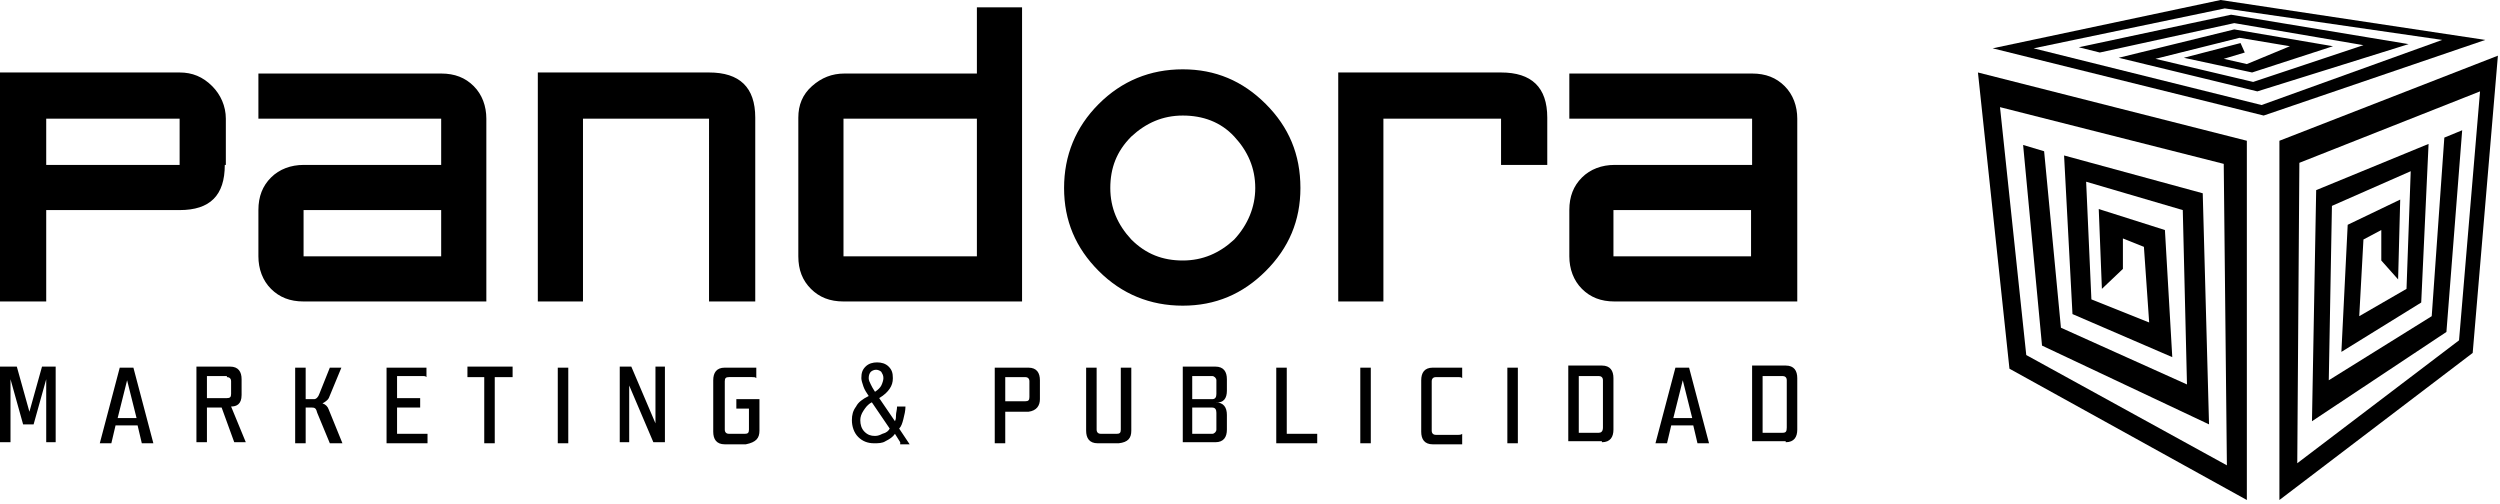 <svg width="238" height="48" fill="none" xmlns="http://www.w3.org/2000/svg"><path fill-rule="evenodd" clip-rule="evenodd" d="M191.3 35.1l22.6 12.5V13.4l-25.6-6.5 3 28.2zm1.6-1.3l-2.5-23.6 21.3 5.4.3 28.7-19.1-10.5z" fill="#000"/><path fill-rule="evenodd" clip-rule="evenodd" d="M197.3 29.9l-.8-15.1 13.2 3.6.6 22-15.9-7.5-1.8-19.1 2 .6 1.6 16.8 12 5.4-.4-16.6-9.2-2.7.5 11.2 5.5 2.2-.5-7.2-2-.8v2.9l-2 1.9-.3-7.6 6.3 2 .7 12.1-9.5-4.1zM217 13.4v34.2l18.4-14 2.4-28.3-20.8 8.1zm17.1 19l-15.4 11.7.2-28.6 17.2-6.8-2 23.7z" fill="#000"/><path fill-rule="evenodd" clip-rule="evenodd" d="M230.5 28.8l.7-15.1-10.7 4.4-.4 22 12.8-8.5 1.5-19.2-1.7.7-1.2 17-9.8 6.1.3-16.6 7.5-3.3-.4 11.2-4.5 2.6.4-7.3 1.7-.9v2.9l1.6 1.8.2-7.6-5 2.4-.6 12.1 7.6-4.7zM211.4 0l-21.7 4.6 25.8 6.4 21.1-7.2L211.4 0zm3.9 10l-21.7-5.4L211.8.8l20.7 3-17.2 6.2z" fill="#000"/><path fill-rule="evenodd" clip-rule="evenodd" d="M212.7 2.8l-11 2.7 13.2 3.2 14.4-4.5-16.9-2.8-14.5 3.1 2 .5 12.8-2.8L225 4.3l-10.5 3.5-9.3-2.2 8-2 4.8.8-4.1 1.7-2.2-.5 2-.6-.4-.9-5.4 1.4 6.5 1.4 7.7-2.5-9.4-1.6zM21.4 15.7c0 2.9-1.4 4.3-4.3 4.3H4.4v8.7H0V6.9h17.1c1.2 0 2.2.4 3.1 1.3.8.8 1.3 1.9 1.3 3.1v4.4h-.1zm-4.3 0v-4.4H4.4v4.4h12.7zm29.2 13H28.9c-1.3 0-2.3-.4-3.1-1.2-.8-.8-1.2-1.9-1.2-3.1V20c0-1.3.4-2.3 1.2-3.1.8-.8 1.9-1.2 3.1-1.2H42v-4.4H24.6V7H42c1.3 0 2.3.4 3.1 1.2.8.8 1.2 1.9 1.2 3.1v17.4zM42 24.4V20H28.9v4.4H42zm29.9 4.3h-4.4V11.3h-12v17.4h-4.3V6.9h16.3c2.9 0 4.4 1.4 4.4 4.3v17.5zm25.4 0h-17c-1.3 0-2.3-.4-3.1-1.2-.8-.8-1.2-1.8-1.2-3.1V11.2c0-1.2.4-2.2 1.3-3 .9-.8 1.9-1.2 3.1-1.2H93V.7h4.3v28zM93 24.4V11.3H80.3v13.1H93zm30.8-6.5c0 3.1-1.1 5.7-3.3 7.9-2.2 2.2-4.8 3.3-7.9 3.3-3.1 0-5.8-1.1-8-3.3-2.2-2.2-3.3-4.8-3.3-7.9 0-3.1 1.1-5.8 3.3-8 2.2-2.2 4.9-3.3 8-3.3 3.1 0 5.7 1.1 7.9 3.3 2.2 2.2 3.3 4.8 3.3 8zm-4.3 0c0-1.9-.7-3.5-2-4.9-1.3-1.4-3-2-4.9-2-1.9 0-3.5.7-4.9 2-1.4 1.4-2 3-2 4.9 0 1.9.7 3.5 2 4.9 1.4 1.4 3 2 4.9 2 1.9 0 3.5-.7 4.9-2 1.3-1.4 2-3.1 2-4.9zm27.8-2.2h-4.4v-4.4h-11.2v17.4h-4.3V6.9h15.5c2.9 0 4.4 1.4 4.4 4.3v4.5zm23.8 13h-17.4c-1.3 0-2.3-.4-3.1-1.2-.8-.8-1.2-1.9-1.2-3.1V20c0-1.3.4-2.3 1.2-3.1.8-.8 1.9-1.2 3.1-1.2h13.1v-4.4h-17.4V7h17.4c1.3 0 2.3.4 3.1 1.2.8.8 1.2 1.9 1.2 3.1v17.4zm-4.4-4.3V20h-13.1v4.4h13.1zM2.2 40.4h1l1.2-4.3v6h.9v-7.2H4l-1.2 4.3-1.2-4.3H0v7.2h1v-6l1.2 4.3zm9-.6l.9-3.6.9 3.6h-1.8zm1.9.7l.4 1.7h1.1L12.7 35h-1.3l-1.9 7.2h1.1l.4-1.7h2.1zm8.9-1.8c.5 0 1-.2 1-1.1v-1.5c0-.7-.3-1.2-1.1-1.2h-3.2v7.2h1v-3.3h1.4l1.2 3.3h1.1L22 38.7zm-.4-2.8c.2 0 .4.1.4.4v1.2c0 .3-.1.4-.4.4h-1.9v-2.1h1.9v.1zm8.1 2.9c.3 0 .4.1.5.5l1.2 2.9h1.2L31.3 39c-.1-.3-.3-.5-.6-.6.2-.1.5-.3.6-.5l1.2-2.9h-1.1l-1 2.5c-.1.3-.3.5-.5.5h-.8v-3h-1v7.2h1v-3.4h.6zm7.1-3.8v7.2h3.9v-.9h-2.9v-2.5H40v-.9h-2.2v-2.1h2.5c.1 0 .2 0 .3.1V35h-3.8zm10.4.9h1.6v-1h-4.3v1h1.6v6.3h1v-6.3h.1zm5.9-.9v7.2h1V35h-1zm9.1 7.1h1.1v-7.2h-.9v5.4l-2.3-5.4H59v7.2h.9v-5.4l2.3 5.4zM72.3 41v-3h-2.2v.9h1.2v2c0 .3-.1.4-.4.4h-1.5c-.2 0-.4-.1-.4-.4v-4.6c0-.3.1-.4.4-.4h2.2c.2 0 .3 0 .4.1v-1h-3c-.8 0-1.1.5-1.1 1.2v4.9c0 .7.3 1.2 1.1 1.2h2c1-.2 1.3-.6 1.3-1.3zM99 38v-1.8c0-.7-.3-1.2-1.1-1.2h-3.2v7.2h1v-3h2.2c.8-.1 1.1-.6 1.1-1.2zm-1-.2c0 .3-.1.4-.4.4h-1.9v-2.3h1.9c.2 0 .4.1.4.4v1.5zm9.7 3.2v-6h-1v5.9c0 .3-.1.4-.4.4h-1.5c-.2 0-.4-.1-.4-.4V35h-1v6c0 .7.3 1.2 1.1 1.2h2c.9-.1 1.2-.5 1.2-1.2zm9.1-3.8v-1.1c0-.7-.3-1.2-1.1-1.2h-3.1v7.2h3.1c.8 0 1.1-.5 1.1-1.2v-1.4c0-.7-.3-1.2-1.1-1.2.8.1 1.1-.4 1.1-1.1zm-1-1v1.3c0 .3-.1.5-.4.5h-1.9v-2.2h1.9c.2 0 .4.2.4.4zm-.4 5.1h-1.9v-2.5h1.9c.3 0 .4.2.4.5v1.6c0 .2-.2.4-.4.4zm7.1-6.3h-1v7.2h3.9v-.9h-2.9V35zm7 0v7.2h1V35h-1zm7.2.9h2.1c.2 0 .3 0 .4.1v-1h-2.8c-.8 0-1.1.5-1.1 1.2v4.9c0 .7.3 1.2 1.1 1.2h2.8v-1c-.1.1-.3.1-.4.1h-2.1c-.2 0-.4-.1-.4-.4v-4.7c0-.3.2-.4.4-.4zm6.8-.9v7.2h1V35h-1zm8.7 6.2h-1.9v-5.4h1.9c.2 0 .4.1.4.4v4.5c0 .4-.2.5-.4.5zm.3.9c.8 0 1.1-.5 1.1-1.2V36c0-.7-.3-1.2-1.1-1.2h-3.2V42h3.2v.1zm6.8-2.3l.9-3.6.9 3.6h-1.8zm1.9.7l.4 1.7h1.1l-1.9-7.2h-1.3l-1.9 7.2h1.1l.4-1.7h2.1zm8.5.7h-1.9v-5.4h1.9c.2 0 .4.1.4.4v4.5c0 .4-.1.5-.4.5zm.3.9c.8 0 1.1-.5 1.1-1.2V36c0-.7-.3-1.2-1.1-1.2h-3.2V42h3.2v.1zm-86.7-4.8c.3-.2.5-.4.6-.6.1-.2.2-.5.2-.7 0-.3-.1-.4-.2-.6-.1-.1-.3-.2-.5-.2s-.4.1-.5.2c-.1.1-.2.3-.2.6 0 .2.1.4.2.6.1.2.2.4.4.7zm1.4 3.5L83 38.3c-.4.2-.6.5-.8.8-.2.3-.3.6-.3.9 0 .4.1.8.4 1.1.3.3.6.4 1 .4.3 0 .5-.1.7-.2.4-.1.6-.3.7-.5zm1 1.3l-.5-.8c-.2.3-.5.5-.9.7-.3.2-.7.2-1.1.2-.6 0-1.1-.2-1.5-.6-.4-.4-.6-1-.6-1.6 0-.5.1-.9.4-1.3.2-.4.6-.7 1.2-1-.2-.3-.4-.6-.5-.9-.1-.3-.2-.6-.2-.8 0-.5.1-.8.4-1.1.3-.3.7-.4 1.1-.4.4 0 .8.1 1.1.4.3.3.4.6.4 1.1 0 .4-.1.7-.3 1-.2.3-.5.6-1 .9l1.5 2.2c.1-.2.1-.4.1-.6 0-.2.1-.5.1-.8h.8c0 .4-.1.8-.2 1.2-.1.4-.2.7-.4.9l1 1.5h-.9v-.2z" fill="#000"/></svg>